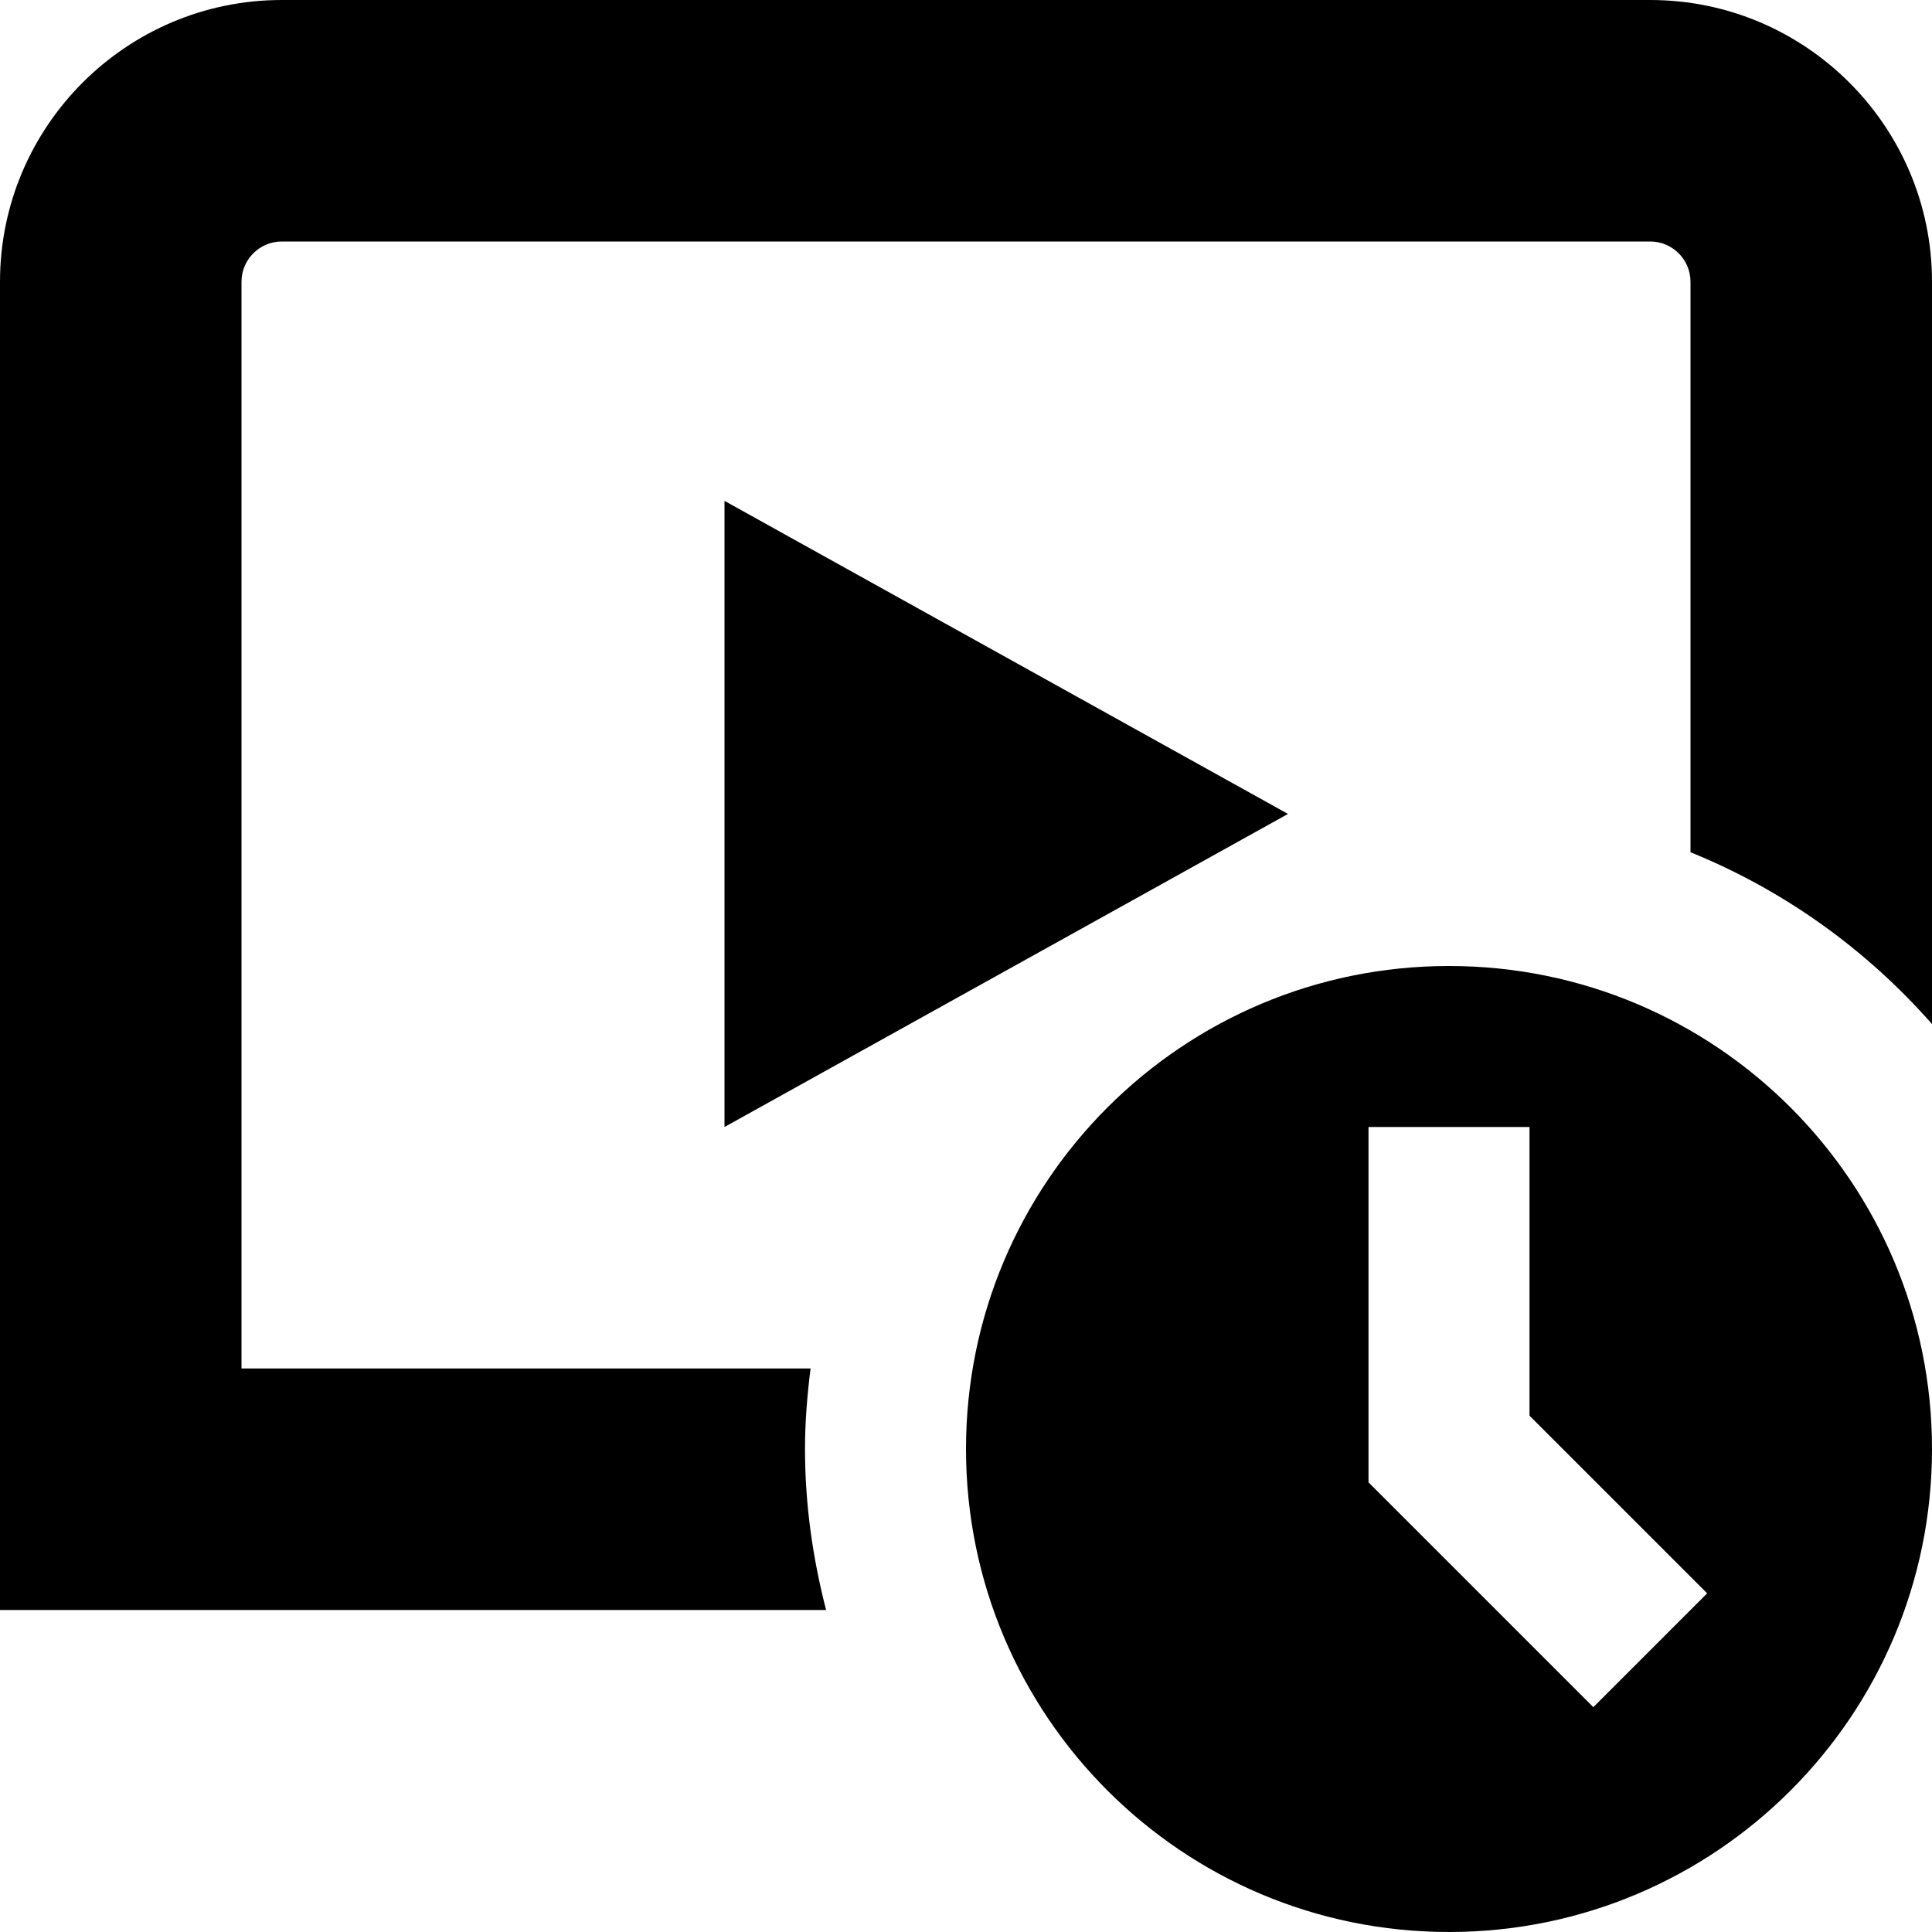 <?xml version="1.0" encoding="UTF-8"?>
<svg xmlns="http://www.w3.org/2000/svg" id="Layer_1" data-name="Layer 1" viewBox="0 0 24 24">
  <path d="m24,3.5v9.221c-.815-.926-1.838-1.663-3-2.134V3.5c0-.276-.225-.5-.5-.5H3.5c-.275,0-.5.224-.5.5v13.5h7.069c-.041.328-.069.661-.069,1,0,.692.097,1.36.262,2H0V3.5C0,1.57,1.57,0,3.5,0h17c1.93,0,3.5,1.57,3.5,3.5Zm-15,2.722v7.778l7-3.889-7-3.889Zm15,11.778c0,3.314-2.686,6-6,6s-6-2.686-6-6,2.686-6,6-6,6,2.686,6,6Zm-2.793,1.793l-2.207-2.207v-3.586h-2v4.414l2.793,2.793,1.414-1.414Z"/>
</svg>
